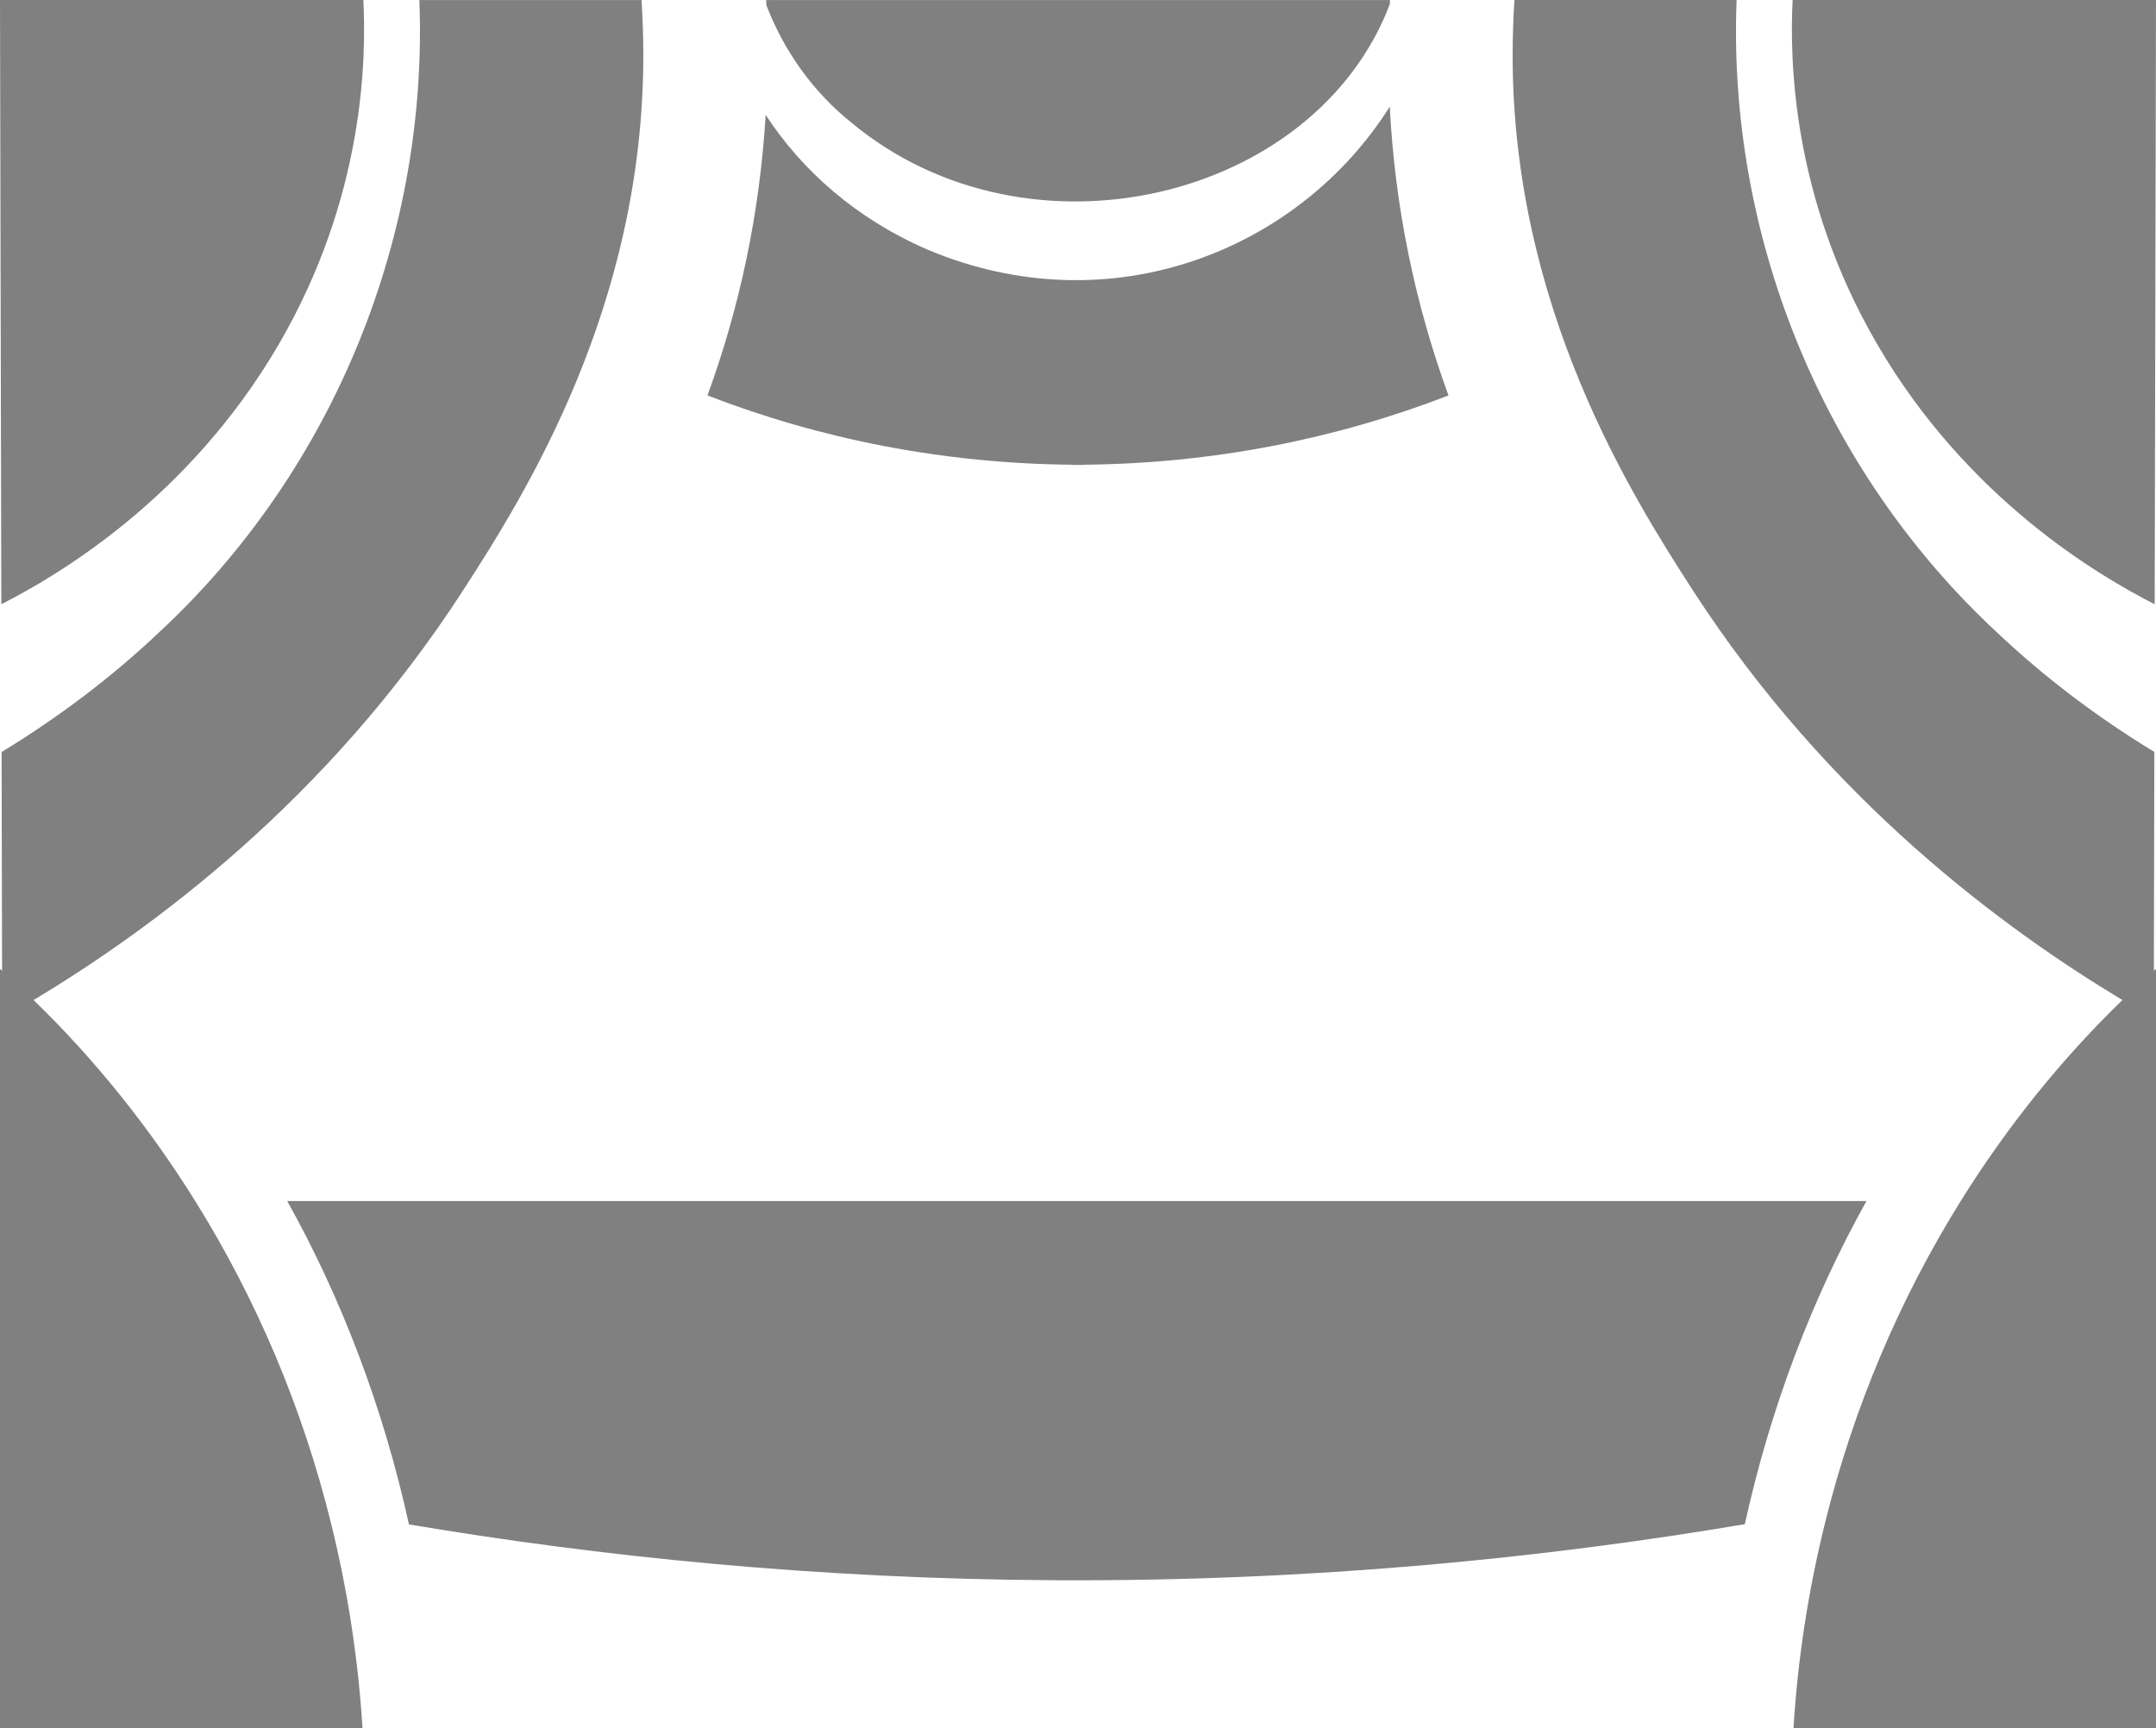 <?xml version="1.0" encoding="UTF-8"?>
<svg id="_Слой_2" data-name="Слой 2" xmlns="http://www.w3.org/2000/svg" viewBox="0 0 456.39 365.9">
  <defs>
    <style>
      .cls-1 {
        fill: gray;
        stroke-width: 0px;
      }
    </style>
  </defs>
  <g id="_Слой_1-2" data-name="Слой 1">
    <g>
      <path class="cls-1" d="m58.95,73C77.19,41.75,77.53,12.44,76.92,0H0c.09,42.64.18,85.29.28,127.93,11.55-5.9,39.5-22.08,58.67-54.93Z"/>
      <path class="cls-1" d="m60.81,254.29c11.52,20.66,20.32,43.72,25.76,68.45,40.1,6.75,86.11,11.57,137.01,11.82,54.46.27,103.48-4.73,145.77-11.87,5.44-24.71,14.24-47.76,25.75-68.41H60.81Z"/>
      <path class="cls-1" d="m98.03,124.99c12.99-20.1,38.15-59.97,38.15-113.26,0-3.94-.14-7.84-.38-11.72h-47.03c1.92,49.18-17.58,99.04-55.16,133.93-10.03,9.48-21.21,17.93-33.27,25.27.03,15.44.07,30.88.1,46.32-.15-.13-.29-.27-.44-.4v160.77h76.74c-.92-14.82-3.18-29.24-6.6-43.15-6.08-24.73-15.92-47.79-28.8-68.45-9.77-15.68-21.26-30-34.23-42.57,24.77-14.9,62.08-42.12,90.92-86.74Z"/>
      <path class="cls-1" d="m455.94,205.52c.03-15.44.07-30.88.1-46.32-12.06-7.34-23.24-15.79-33.27-25.27-37.58-34.9-57.08-84.75-55.16-133.93h-47.03c-.24,3.88-.38,7.79-.38,11.72,0,53.29,25.16,93.15,38.15,113.26,28.84,44.63,66.16,71.85,90.93,86.74-12.97,12.57-24.46,26.88-34.23,42.56-12.87,20.65-22.71,43.7-28.79,68.41-3.43,13.93-5.69,28.36-6.61,43.2h76.74v-160.77c-.16.13-.3.27-.45.4Z"/>
      <path class="cls-1" d="m397.44,73C379.2,41.75,378.86,12.44,379.47,0h76.92c-.09,42.64-.18,85.29-.28,127.93-11.55-5.9-39.51-22.08-58.67-54.93Z"/>
      <path class="cls-1" d="m294.19,22.57c-19.09,30.34-59.01,46.62-97.85,30.28-15.1-6.56-26.49-16.65-34.26-28.53-1.24,20.68-5.45,40.61-12.32,59.4,23.88,9.25,49.98,14.43,77.3,14.67v.05c.2,0,.4,0,.59,0h.54c.18,0,.36,0,.54,0h.59v-.05c27.32-.24,53.42-5.42,77.3-14.67-7.06-19.31-11.34-39.84-12.43-61.15Z"/>
      <path class="cls-1" d="m229.33.01h-67.14c.02.37.03.74.05,1.11,3.67,9.56,9.77,18.28,18.08,24.92,37.41,31,98.13,16.34,113.88-25.15.02-.29.02-.59.04-.88h-64.91Z"/>
    </g>
  </g>
</svg>